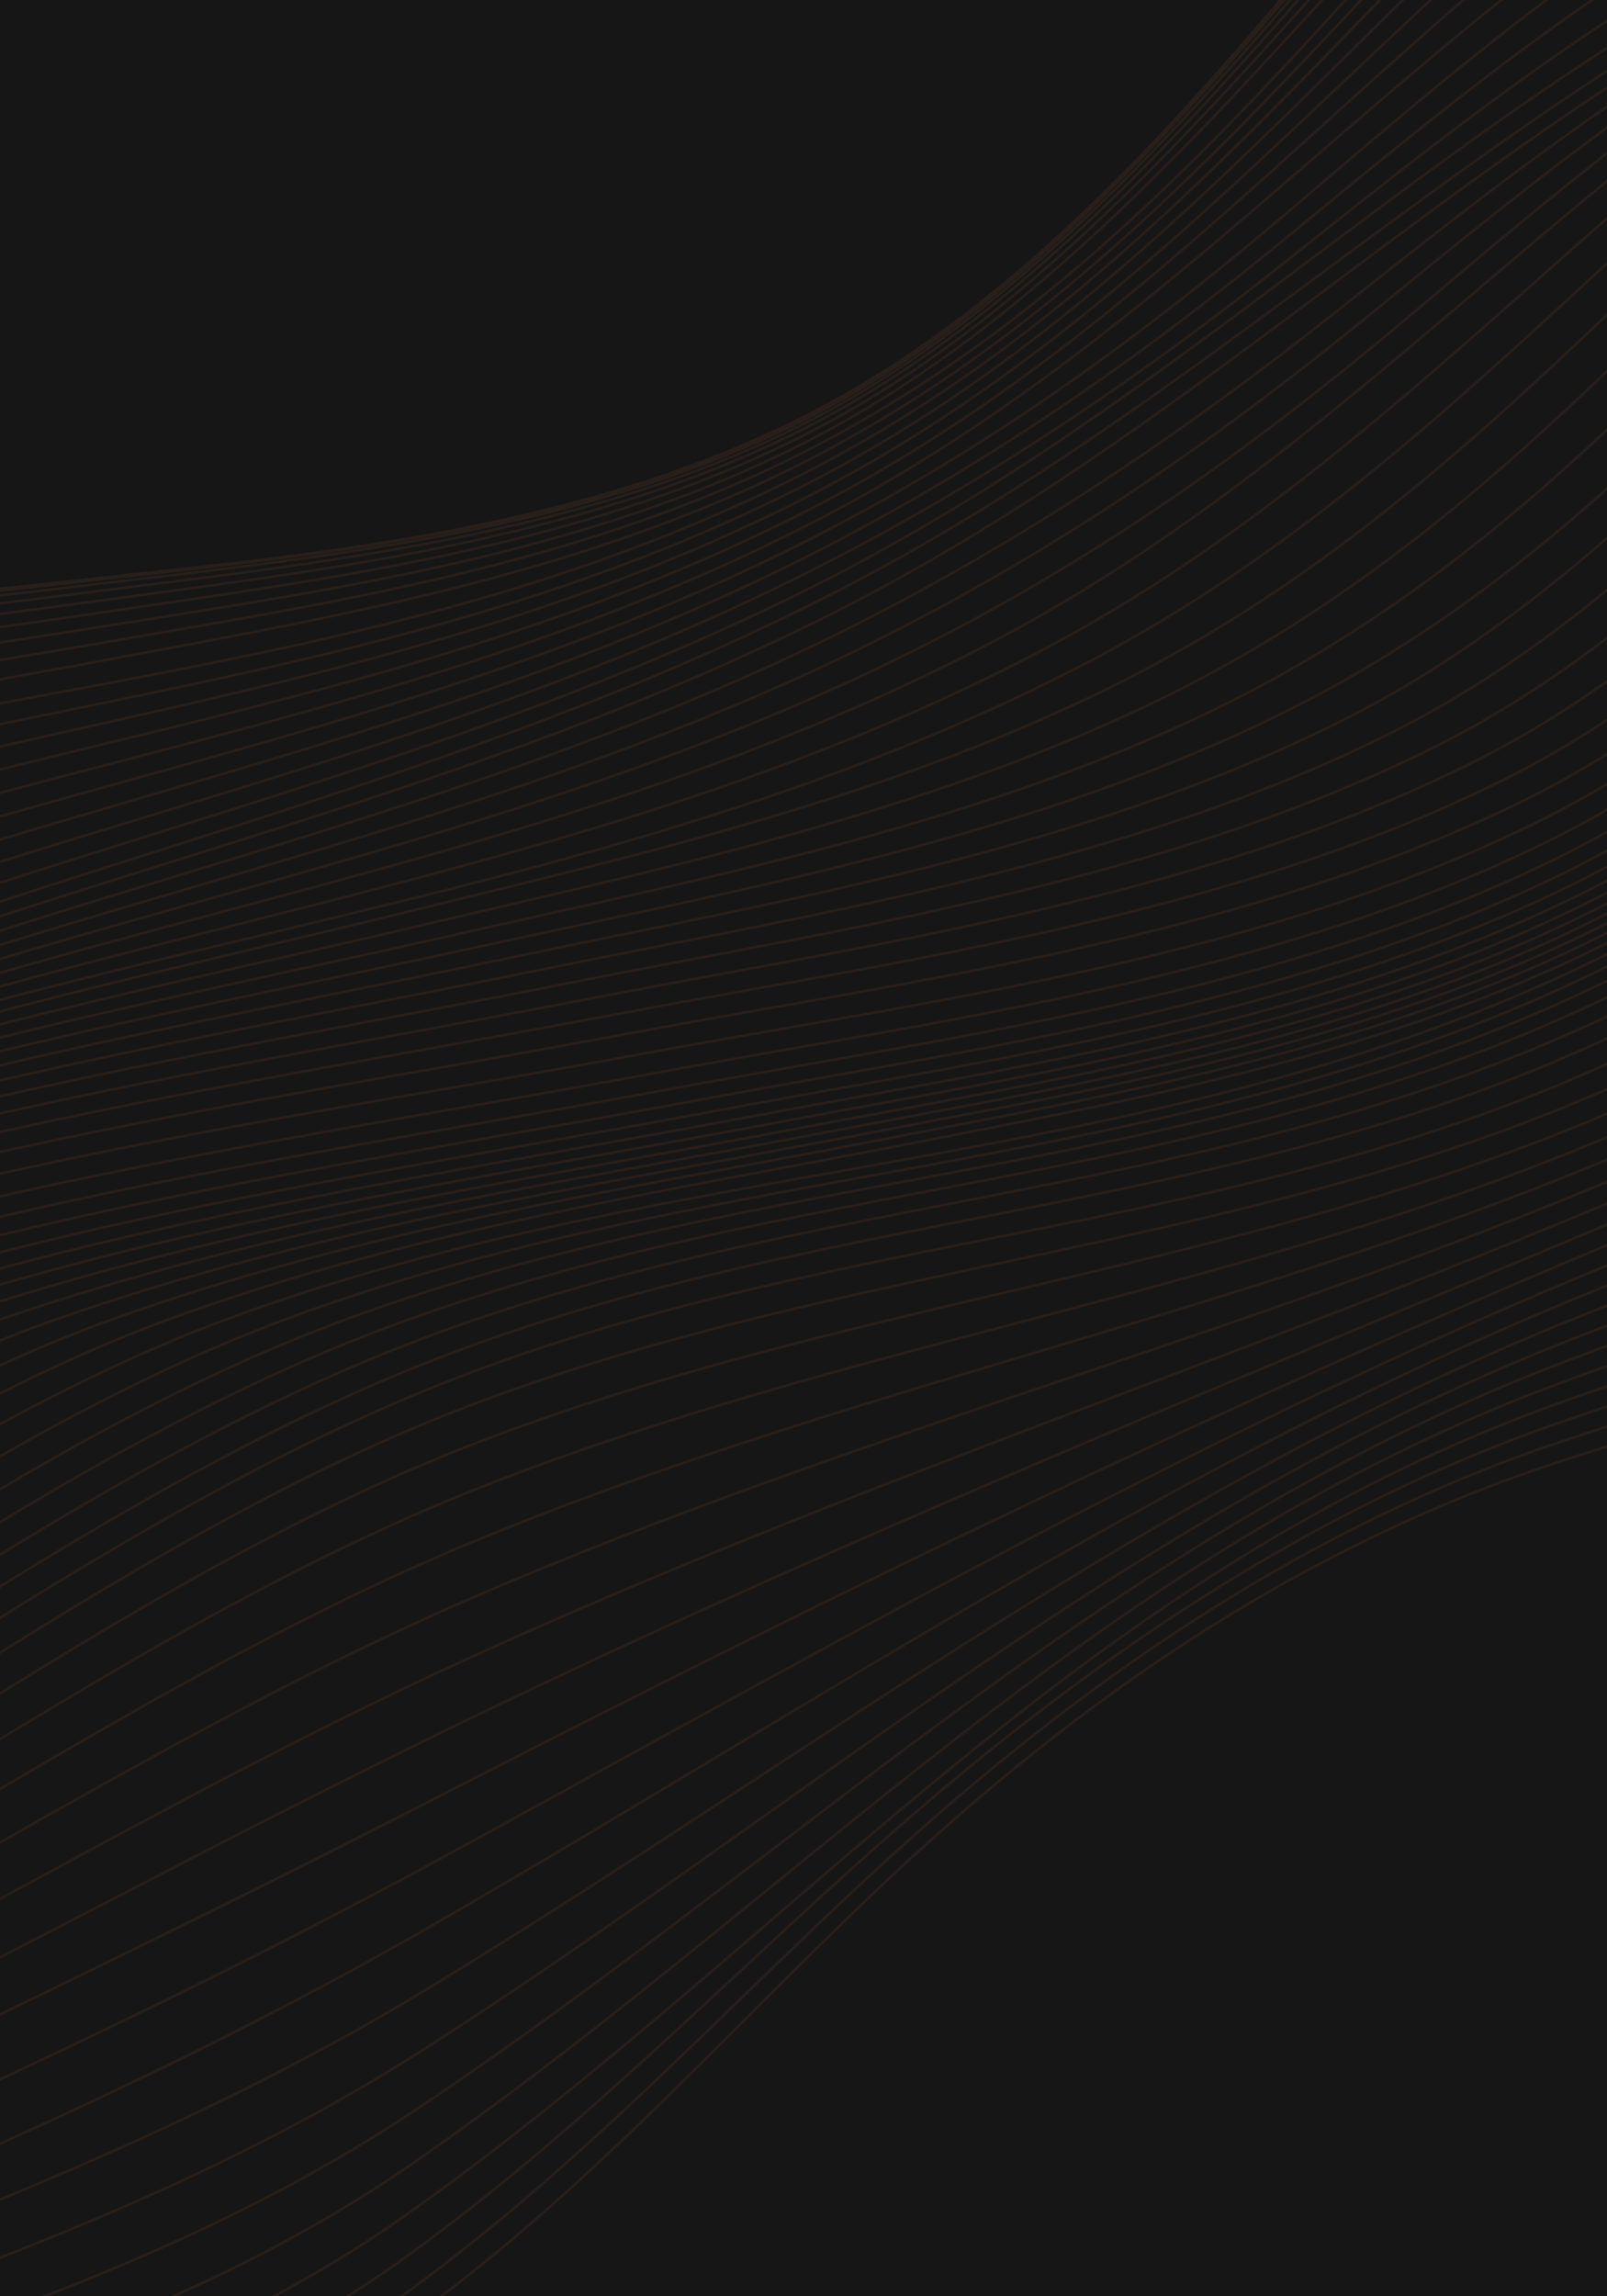 <svg width="630" height="900" viewBox="0 0 630 900" fill="none" xmlns="http://www.w3.org/2000/svg">
<rect x="0" y="0" width="630" height="900" fill="#808080" stroke="none"/>
<g clip-path="url(#clip0_450_413)">
<rect width="630" height="900" fill="white"/>
<rect width="630" height="900" fill="#161616"/>
<path opacity="0.08" d="M1540.09 65.943C1362.26 163.456 1274.81 332.255 1088.18 421.567C932.64 496.006 772.288 520.815 613.374 572.221C514.145 604.323 430.581 660.759 356.631 728.746C292.396 787.801 236.6 853.73 163.658 906.953C85.092 964.287 -9.618 990.419 -99.523 1012.29C-210.746 1039.36 -322.193 1057.77 -433.478 1091.44C-535.89 1122.43 -628.238 1177.35 -721.104 1232.06C-816.427 1288.2 -910.704 1345.41 -1008.82 1397.13M1536.57 59.197C1361.1 157.593 1270.24 326.091 1084.47 412.978C928.382 485.977 769.841 512.053 611.073 565.356C513.66 598.056 429.794 655.371 356.015 721.452C290.94 779.739 233.644 844.285 161.035 897.335C82.324 954.846 -12.008 980.408 -102.224 1003.11C-213.545 1031.12 -325.133 1051.36 -436.44 1085.32C-539.425 1116.73 -630.199 1170.78 -723.995 1225.19C-819.829 1280.78 -914.978 1337.17 -1012.74 1389.65M1532.95 52.275C1360.01 150.525 1264.7 316.686 1080.89 401.76C925.384 473.734 768.36 503.102 610.512 557.876C514.956 591.027 430.975 648.087 356.943 712.067C290.995 769.072 232.089 831.796 159.766 884.132C80.648 941.382 -13.215 967.162 -103.702 991.124C-215.161 1020.64 -326.997 1043.23 -438.324 1078.05C-541.548 1110.34 -631.773 1163.85 -726.507 1217.54C-823.235 1272.35 -919.633 1327.64 -1017.42 1380.71M1529.25 45.184C1358.74 142.55 1258.59 304.316 1077.45 388.214C1002.16 423.091 925.068 451.776 847.437 476.931C769.158 502.301 689.355 522.002 611.491 549.817C423.243 617.073 313.004 758.965 159.726 867.75C79.993 924.339 -13.362 951.027 -104.096 976.652C-215.737 1008.19 -327.87 1033.57 -439.247 1069.78C-542.435 1103.33 -632.987 1156.58 -728.679 1209.17C-826.653 1263.03 -924.568 1316.96 -1022.74 1370.47M1525.46 37.933C1357.22 133.854 1252.09 289.379 1074.08 372.678C999.603 407.525 923.61 437.725 846.926 464.563C769.54 491.644 690.83 513.019 613.743 541.286C430.626 608.434 313.406 743.265 160.673 848.663C80.113 904.251 -12.7 932.462 -103.604 960.059C-215.451 994.013 -327.919 1022.57 -439.405 1060.65C-542.331 1095.8 -633.956 1149 -730.612 1200.2C-830.112 1252.91 -929.78 1305.3 -1028.67 1359.12M1521.6 30.531C1355.55 124.539 1245.22 272.335 1070.78 355.45C997.241 390.482 922.53 422.393 846.98 451.143C770.653 480.187 693.335 503.678 617.05 532.315C438.94 599.184 314.931 725.738 162.432 827.28C80.844 881.611 -11.406 911.84 -102.417 941.659C-214.517 978.397 -327.323 1010.45 -438.947 1050.75C-541.486 1087.78 -634.686 1141.06 -732.353 1190.68C-833.615 1242.12 -935.2 1292.75 -1035.11 1346.81M1517.65 22.979C1353.82 114.658 1237.98 253.645 1067.52 336.846C920.08 408.804 772.674 464.871 621.208 522.969C447.872 589.465 317.322 706.732 164.862 804.045C82.05 856.906 -9.575 889.561 -100.621 921.802C-212.983 961.598 -326.15 997.393 -437.951 1040.24C-540.12 1079.39 -635.105 1132.79 -733.925 1180.72C-837.11 1230.77 -940.74 1279.49 -1041.95 1333.72M1513.64 15.286C1352.14 104.288 1230.35 233.776 1064.26 317.181C919.4 389.935 775.798 454.677 625.969 513.319C457.088 579.417 320.31 686.602 167.754 779.397C83.531 830.625 -7.386 866.025 -98.413 900.827C-211.059 943.897 -324.552 983.596 -436.583 1029.23C-538.531 1070.75 -635.178 1124.14 -735.377 1170.4C-840.613 1218.99 -946.358 1265.66 -1049.08 1320.03M1509.55 7.467C1427.5 51.887 1354.92 104.538 1281.2 158.831C1210.97 210.548 1139.62 256.046 1061.01 296.788C918.711 370.529 779.486 444.267 631.131 503.436C466.274 569.182 323.671 665.668 170.949 753.776C-20.014 863.944 -234.478 931.116 -435.022 1017.86C-537.003 1061.97 -634.958 1115.15 -736.809 1159.8C-844.159 1206.86 -952.051 1251.39 -1056.47 1305.88M1505.4 -0.475C1424.83 42.314 1351.5 92.108 1277.4 143.323C1206.48 192.339 1134.33 234.94 1057.7 275.963C917.877 350.816 783.482 433.64 636.433 493.368C475.044 558.927 327.202 644.217 174.246 727.607C-22.112 834.658 -230.967 913.477 -433.385 1006.24C-535.69 1053.13 -634.418 1105.83 -738.261 1148.99C-847.744 1194.49 -957.785 1236.86 -1064.02 1291.45M1501.2 -8.532C1422.01 32.7 1347.99 79.625 1273.53 127.707C1202.1 173.824 1128.98 213.785 1054.36 255.033C916.811 331.077 787.631 422.82 641.693 483.186C483.123 548.774 330.747 622.566 177.492 701.341C-23.478 804.64 -228.633 896.204 -431.798 994.524C-534.725 1044.33 -633.667 1096.3 -739.751 1138.08C-851.331 1182.03 -963.485 1222.19 -1071.61 1276.92M1496.93 -16.696C1418.99 23.14 1344.39 67.234 1269.6 112.16C1197.83 155.287 1123.58 192.911 1050.91 234.318C915.316 311.584 791.724 411.826 646.631 472.97C490.206 538.881 334.075 601.017 180.476 675.414C89.963 719.255 1.389 767.522 -88.657 812.485C-202.543 869.356 -316.959 925.083 -430.426 982.819C-534.165 1035.6 -632.862 1086.61 -741.376 1127.14C-854.981 1169.57 -969.171 1207.55 -1079.19 1262.45M1492.62 -24.957C1415.76 13.673 1340.69 55.032 1265.62 96.891C1193.66 137.011 1118.27 172.623 1047.38 214.129C913.325 292.599 795.612 400.669 651.1 462.762C496.152 529.334 337.106 579.872 183.082 650.249C91.181 692.243 2.757 743.838 -86.74 790.985C-200.928 851.128 -315.449 910.633 -429.369 971.256C-482.174 999.364 -534.294 1030.01 -588.618 1054.96C-639.305 1078.22 -691.162 1097.83 -743.125 1116.25C-858.628 1157.22 -974.756 1193.07 -1086.6 1248.19M1488.25 -33.316C1412.29 4.374 1336.89 43.129 1261.54 82.073C1189.47 119.32 1113.1 153.211 1043.68 194.768C910.652 274.41 799.033 389.327 654.787 452.611C500.73 520.208 339.556 559.425 185.043 626.278C91.972 666.548 3.431 721.317 -85.41 770.367C-199.872 833.575 -314.436 896.622 -428.838 959.946C-481.477 989.084 -533.619 1020.73 -588.483 1045.48C-639.859 1068.65 -692.477 1087.71 -745.149 1105.49C-862.37 1145.07 -980.323 1178.88 -1093.86 1234.31M1483.84 -41.763C1408.57 -4.71 1333 31.643 1257.39 67.897C1185.21 102.491 1108.14 135.001 1039.82 176.568C907.172 257.297 801.785 377.837 657.495 442.623C503.83 511.617 341.248 540.05 186.217 603.97C92.176 642.738 3.325 700.344 -84.798 751.026C-199.531 817.016 -314.067 883.32 -428.948 949.059C-481.41 979.087 -533.578 1011.49 -588.873 1036.09C-640.867 1059.22 -694.164 1077.78 -747.432 1094.97C-866.173 1133.29 -985.768 1165.19 -1100.81 1221.02M1479.39 -50.281C1404.62 -13.534 1329.06 20.695 1253.16 54.56C1180.83 86.828 1103.44 118.3 1035.79 159.847C902.443 241.739 803.664 365.292 659.023 432.834C505.922 504.331 341.792 522.133 186.455 583.719C91.69 621.297 2.395 681.222 -85.011 733.245C-199.981 801.66 -314.419 870.869 -429.789 938.68C-482.055 969.406 -534.278 1002.29 -589.887 1026.8C-642.381 1049.94 -696.258 1068.08 -750.031 1084.75C-870.043 1121.97 -991.083 1152.07 -1107.37 1208.46M1474.91 -58.862C1400.48 -22.044 1325.06 10.376 1248.85 42.243C1176.24 72.607 1099.02 103.461 1031.55 144.911C897.214 227.457 804.243 353.652 659.135 423.31C505.84 496.894 341.409 505.805 185.546 565.997C90.284 602.785 0.492 664.346 -86.274 717.4C-201.45 787.817 -315.703 859.513 -431.584 928.967C-483.636 960.168 -535.954 993.189 -591.688 1017.69C-644.543 1040.92 -698.877 1058.69 -753.034 1074.93C-874.01 1111.2 -996.29 1139.71 -1113.48 1196.78M1470.39 -67.513C1326.36 4.845 1165.06 48.088 1027.07 132.065C891.127 214.797 803.16 342.067 657.6 414.093C503.92 490.146 339.784 491.435 183.328 551.203C87.82 587.68 -2.468 650.007 -88.703 703.788C-204.038 775.71 -318.058 849.439 -434.406 920.006C-486.248 951.447 -538.687 984.203 -594.371 1008.77C-647.418 1032.18 -702.066 1049.67 -756.457 1065.56C-878.072 1101.09 -1001.32 1128.19 -1119.01 1186.16M1465.85 -76.217C1321.29 -1.791 1162.5 38.118 1022.33 121.658C884.387 203.865 799.844 330.769 654.174 405.301C499.97 484.199 336.697 479.409 179.573 539.84C84.105 576.556 -6.638 638.625 -92.495 692.806C-207.934 765.662 -321.614 840.883 -438.426 911.952C-490.063 943.365 -542.667 975.384 -598.067 1000.11C-651.11 1023.78 -705.93 1041.11 -760.393 1056.76C-882.276 1091.78 -1006.22 1117.74 -1123.91 1176.79M1461.28 -84.966C1316.99 -10.578 1159.17 29.143 1018.89 112.018C879.818 194.18 796.559 322.117 650.037 397.218C494.649 476.858 330.171 471.151 171.832 532.297C76.655 569.052 -14.089 630.862 -99.529 685.129C-214.151 757.932 -326.782 833.383 -442.968 904.193C-548.82 968.715 -648.716 1015.46 -765.582 1049.02C-887.235 1083.97 -1010.59 1109.97 -1128.11 1168.75M1456.69 -93.75C1313.26 -19.746 1156.66 19.261 1017.04 101.488C876.452 184.272 794.411 314.348 646.372 390.298C488.671 471.203 321.33 464.543 160.572 526.557C65.687 563.16 -24.79 624.865 -109.62 679.298C-222.97 752.045 -334.087 827.677 -449.166 898.247C-554.467 962.819 -654.793 1009.48 -771.198 1042.9C-892.26 1077.65 -1014.65 1103.57 -1131.64 1161.97M1452.09 -102.561C1310.02 -29.231 1154.89 8.589 1016.61 90.149C874.177 174.157 793.322 307.313 643.172 384.365C482.174 466.981 310.522 459.346 146.276 522.347C51.697 558.632 -38.302 620.346 -122.362 675.055C-234.03 747.725 -343.228 823.504 -456.805 893.843C-561.203 958.496 -661.479 1004.93 -777.2 1038.13C-897.36 1072.61 -1018.47 1098.36 -1134.62 1156.28M1447.47 -111.407C1307.17 -39.006 1153.76 -2.783 1017.36 78.135C872.788 163.894 793.09 300.948 640.31 379.305C475.146 464.006 297.95 455.397 129.31 519.497C34.992 555.342 -54.273 617.135 -137.452 672.207C-247.083 744.795 -354.01 820.685 -465.742 890.805C-568.936 955.563 -668.763 1001.66 -783.56 1034.56C-902.534 1068.65 -1022.12 1094.16 -1137.1 1151.52M1442.85 -120.262C1304.67 -48.979 1153.21 -14.687 1019.14 65.562C872.214 153.51 793.605 295.14 637.774 374.967C467.771 462.048 283.95 452.499 110.171 517.76C16.102 553.079 -72.24 614.989 -154.41 670.504C-261.72 743.007 -366.081 818.99 -475.672 888.872C-577.403 953.746 -676.438 999.421 -790.165 1031.98C-907.727 1065.63 -1025.55 1090.8 -1139.16 1147.55M1438.22 -129.126C1302.38 -59.097 1153.27 -26.902 1021.72 52.549C872.154 142.88 794.722 289.773 635.494 371.216C460.12 460.922 268.764 450.469 89.288 516.922C-4.598 551.684 -91.792 613.658 -172.91 669.73C-277.671 742.132 -379.212 818.177 -486.457 887.86C-586.502 952.857 -684.509 998.04 -797.006 1030.2C-912.973 1063.35 -1028.84 1088.15 -1140.91 1144.2M1433.59 -137.981C1300.34 -69.346 1153.56 -39.51 1024.91 39.208C872.751 132.313 796.19 284.787 633.396 367.911C546.051 412.513 448.583 430.226 358.507 447.891C262.365 466.751 163.327 481.684 67.092 516.77C-26.685 550.967 -112.525 612.945 -192.546 669.662C-294.57 741.966 -393.117 818.049 -497.864 887.533C-596.048 952.664 -692.855 997.3 -804.019 1029.04C-918.258 1061.64 -1032.05 1086.02 -1142.42 1141.35M1428.97 -146.836C1362.72 -112.758 1297.64 -87.488 1228.38 -64.315C1160.59 -41.637 1090.31 -12.695 1028.51 25.661C873.764 121.698 797.886 280.076 631.443 364.915C541.463 410.78 439.614 428.389 346.972 446.413C247.061 465.853 144.121 481.178 44.032 517.103C-49.723 550.758 -134.01 612.636 -212.936 670.09C-312.125 742.29 -407.536 818.393 -509.66 887.692C-605.862 952.961 -701.348 997.019 -811.108 1028.3C-923.531 1060.35 -1035.14 1084.27 -1143.73 1138.86M1424.35 -155.683C1359.59 -122.406 1296.43 -98.074 1228.69 -76.11C1162.08 -54.509 1092.7 -26.013 1032.32 12.01C875.021 111.035 799.657 275.508 629.551 362.068C536.895 409.217 430.515 426.722 335.257 445.108C231.492 465.128 124.584 480.878 20.539 517.639C-73.279 550.786 -155.881 612.461 -233.694 670.721C-329.994 742.822 -422.174 818.931 -521.67 888.053C-615.811 953.453 -709.945 996.929 -818.262 1027.74C-928.828 1059.2 -1038.19 1082.67 -1144.96 1136.47M1419.74 -164.493C1356.45 -132.003 1295.26 -108.606 1229.02 -87.868C1163.57 -67.372 1095.12 -39.261 1036.14 -1.606C876.368 100.381 801.388 270.993 627.672 359.247C532.355 407.673 421.417 425.088 323.561 443.838C215.92 464.461 105.07 480.622 -2.936 518.211C-96.887 550.908 -177.708 612.24 -254.446 671.394C-347.845 743.39 -436.808 819.511 -533.662 888.449C-625.714 953.966 -718.528 996.865 -825.392 1027.22C-934.097 1058.1 -1041.23 1081.12 -1146.18 1134.14M1415.16 -173.278C1353.29 -141.554 1294.02 -119.037 1229.25 -99.529C1164.94 -80.157 1097.41 -52.356 1039.77 -15.091C877.922 89.574 802.98 267.15 625.751 356.313C527.455 405.765 412.801 423.247 312.071 442.415C200.644 463.617 85.924 480.197 -25.936 518.592C-120.086 550.908 -199.111 611.798 -274.777 671.87C-365.341 743.762 -451.115 819.876 -545.417 888.654C-635.39 954.269 -726.993 996.638 -832.441 1026.54C-939.347 1056.85 -1044.27 1079.42 -1147.46 1131.69M1410.59 -182.026C1350.04 -151.014 1292.64 -129.316 1229.26 -111.005C1166.04 -92.745 1099.37 -65.169 1043.01 -28.301C958.845 26.756 896.856 101.888 834.646 170.58C776.132 235.187 710.046 309.785 623.709 353.115C522.888 403.717 404.14 421.126 300.973 440.642C185.933 462.399 67.517 479.375 -48.05 518.533C-142.426 550.515 -219.704 610.899 -294.335 671.886C-382.194 743.685 -464.858 819.799 -556.746 888.411C-644.729 954.115 -735.274 995.988 -839.376 1025.46C-944.567 1055.24 -1047.38 1077.37 -1148.89 1128.91M1406.04 -190.731C1346.7 -160.349 1291.05 -139.383 1228.94 -122.232C1166.72 -105.05 1100.85 -77.598 1045.68 -41.155C960.169 15.313 897.539 92.551 834.696 162.781C775.999 228.364 709.099 305.643 621.526 349.517C518.405 401.184 395.886 418.521 290.469 438.354C172.051 460.634 50.184 477.958 -68.814 517.858C-163.413 549.573 -239.102 609.409 -312.716 671.276C-398.039 742.98 -477.773 819.109 -567.43 887.56C-653.558 953.322 -743.289 994.781 -846.134 1023.84C-949.743 1053.12 -1050.59 1074.89 -1150.57 1125.74M1401.53 -199.373C1343.22 -169.541 1289.19 -149.253 1228.17 -133.113C1166.87 -116.904 1101.72 -89.549 1047.54 -53.51C960.81 4.182 897.603 83.357 834.191 154.956C775.332 221.424 707.759 301.006 619.065 345.387C513.938 398 388.098 415.255 280.698 435.369C159.26 458.109 34.244 475.745 -87.833 516.317C-182.597 547.814 -256.946 607.109 -329.573 669.768C-412.592 741.386 -489.591 817.542 -577.272 885.83C-661.733 951.613 -750.947 992.767 -852.651 1021.46C-954.857 1050.29 -1053.91 1071.75 -1152.54 1121.96M1397.04 -207.962C1339.52 -178.531 1286.96 -158.887 1226.84 -143.587C1166.28 -128.169 1101.83 -100.94 1048.43 -65.267C960.617 -6.604 896.911 74.332 833.078 147.065C774.054 214.319 706.036 295.701 616.372 340.555C509.576 393.983 380.987 411.151 271.947 431.489C147.894 454.625 20.157 472.487 -104.585 513.683C-199.423 545.005 -272.754 603.823 -344.43 667.137C-425.427 738.68 -500.004 814.88 -585.995 883.007C-669.036 948.792 -758.087 989.739 -858.823 1018.12C-959.857 1046.57 -1057.35 1067.78 -1154.87 1117.44M1392.59 -216.481C1335.72 -187.373 1284.26 -168.07 1224.84 -153.565C1164.95 -138.951 1100.86 -111.559 1048.11 -76.284C959.379 -16.934 895.312 65.51 831.164 139.129C771.969 207.059 703.763 289.634 613.294 334.92C505.236 389.007 374.59 406.053 264.316 426.551C138.164 450.004 8.156 468.014 -118.711 509.768C-213.485 540.954 -286.215 599.402 -357.02 663.186C-436.352 734.65 -508.818 810.943 -593.495 878.903C-675.446 944.672 -764.731 985.526 -864.69 1013.64C-964.826 1041.81 -1061.05 1062.85 -1157.71 1112.04M1388.19 -224.919C1331.71 -195.986 1281.04 -176.857 1222.04 -162.967C1162.65 -148.995 1098.71 -121.344 1046.43 -86.47C956.965 -26.797 892.644 56.908 828.341 131.104C768.996 199.587 700.906 282.643 609.805 328.303C500.974 382.851 369.074 399.762 258.024 420.36C130.367 444.035 -1.343 462.088 -129.738 504.313C-224.272 535.408 -296.886 593.626 -366.891 657.647C-444.969 729.053 -515.736 805.463 -599.495 873.237C-680.728 938.958 -770.727 979.869 -870.14 1007.8C-969.681 1035.78 -1064.97 1056.76 -1161.09 1105.56M1383.83 -233.269C1327.46 -204.349 1277.22 -185.207 1218.35 -171.722C1159.24 -158.18 1095.25 -130.198 1043.15 -95.69C953.181 -36.114 888.735 48.581 824.481 123.001C764.991 191.919 697.36 274.623 605.853 320.608C496.813 375.401 364.566 392.166 253.266 412.77C124.789 436.558 -7.994 454.528 -137.226 497.156C-334.001 562.062 -455.593 745.657 -603.802 865.863C-684.763 931.521 -775.984 972.618 -875.108 1000.46C-974.409 1028.35 -1069.15 1049.37 -1165.09 1097.92M1379.51 -241.539C1322.93 -212.85 1271.17 -193.512 1212.12 -178.558C1152.53 -163.478 1088.53 -136.695 1036 -101.555C946.733 -41.828 882.405 41.508 818.038 115.614C758.769 183.854 690.429 267.176 599.547 312.643C490.812 367.05 358.718 384.074 247.743 404.847C120.018 428.75 -11.636 447.101 -140.073 489.246C-336.423 553.67 -459.792 737.099 -607.987 857.106C-689.272 922.922 -779.713 963.86 -879.159 991.924C-978.471 1019.95 -1073.44 1041.19 -1169.41 1089.65M1375.25 -249.694C1317.69 -220.718 1263.32 -200.265 1203.26 -183.27C1142.68 -166.129 1077.67 -139.823 1024.15 -103.878C935.88 -44.588 871.802 37.028 807.564 110.344C748.481 177.776 679.898 260.503 589.9 305.429C481.973 359.313 351.061 376.723 240.834 397.67C114.528 421.667 -15.409 440.395 -142.353 482.099C-237.092 513.222 -309.735 571.027 -380.196 635.082C-457.851 705.681 -528.33 781.219 -611.545 848.223C-693.223 913.997 -783.179 954.862 -882.878 983.217C-982.316 1011.49 -1077.61 1033.05 -1173.69 1081.51M1371.04 -257.751C1311.66 -227.959 1253.97 -205.773 1192.09 -186.122C1130.02 -166.408 1063.27 -140.045 1008.19 -103.098C921.144 -44.721 857.471 34.821 793.541 106.917C734.601 173.393 666.181 254.523 577.294 298.858C470.597 352.088 341.762 369.982 232.692 391.137C108.384 415.241 -19.317 434.303 -144.124 475.601C-238.58 506.846 -311.349 564.379 -382.203 627.974C-460.163 697.954 -531.245 772.757 -614.524 839.22C-696.671 904.775 -786.411 945.663 -886.262 974.345C-985.907 1002.97 -1081.63 1024.93 -1177.89 1073.45M1366.89 -265.693C1304.9 -234.56 1243.36 -210.079 1178.95 -187.338C1115 -164.757 1045.89 -137.737 988.699 -99.621C903.077 -42.562 839.945 34.588 776.5 105.121C717.67 170.514 649.768 249.174 562.196 292.889C457.12 345.34 331.115 363.832 223.523 385.196C101.715 409.394 -23.309 428.795 -145.465 469.701C-239.332 501.136 -312.371 558.313 -383.528 621.197C-461.864 690.426 -533.627 764.378 -617.03 830.15C-699.689 895.34 -789.445 936.327 -889.388 965.35C-989.312 994.375 -1085.54 1016.85 -1182.05 1065.5M1362.81 -273.511C1297.49 -240.58 1231.76 -213.305 1164.2 -187.172C1097.99 -161.563 1026.09 -133.297 966.306 -93.871C882.307 -38.461 819.801 36.038 756.966 104.696C698.225 168.869 631.096 244.383 545.018 287.431C441.874 339.02 319.334 358.162 213.511 379.776C94.621 404.062 -27.336 423.802 -146.412 464.329C-239.43 495.998 -312.87 552.764 -384.245 614.713C-462.999 683.076 -535.508 756.087 -619.082 821.045C-702.321 885.738 -792.267 926.88 -892.224 956.295C-992.506 985.8 -1089.31 1008.84 -1186.12 1057.67M1358.8 -281.197C1289.55 -246.07 1219.4 -215.607 1148.16 -185.857C1079.35 -157.116 1004.41 -127.128 941.601 -86.272C859.359 -32.772 797.574 38.869 735.455 105.404C676.801 168.223 610.646 240.07 526.199 282.424C425.258 333.055 306.644 352.921 202.837 374.802C87.192 399.187 -31.391 419.241 -147.047 459.426C-337.721 525.659 -469.75 696.518 -620.793 811.977C-704.633 876.07 -794.937 917.433 -894.874 947.243C-995.557 977.274 -1092.98 1000.93 -1190.14 1049.99M1354.86 -288.74C1281.23 -251.09 1206.51 -217.174 1131.2 -183.654C1059.44 -151.709 981.484 -119.646 915.194 -77.241C757.597 23.567 677.783 191.424 506.194 277.8C407.642 327.408 293.332 348.039 191.71 370.223C79.56 394.7 -35.429 415.1 -147.379 454.907C-336.552 522.171 -470.158 688.846 -622.177 802.953C-706.66 866.366 -797.401 907.991 -897.29 938.216C-998.418 968.818 -1096.51 993.13 -1194.05 1042.45M1350.99 -296.141C1272.67 -255.744 1193.28 -218.173 1113.62 -180.79C1038.67 -145.618 957.774 -111.211 887.644 -67.196C732.91 29.905 652.217 188.542 485.369 273.48C389.664 322.199 279.284 343.496 180.262 365.935C71.751 390.521 -39.462 411.26 -147.541 450.682C-335.214 519.137 -470.291 681.311 -623.386 794.006C-708.525 856.679 -799.789 898.599 -899.62 929.257C-1001.22 960.452 -1099.99 985.444 -1197.94 1035.07M1347.2 -303.392C1264 -260.109 1179.94 -218.791 1095.79 -177.526C1017.48 -139.135 933.818 -102.209 859.581 -56.579C708.169 36.498 626.157 186.719 464.217 269.375C371.019 316.943 265.416 339.073 168.724 361.864C63.955 386.56 -43.428 407.646 -147.556 446.673C-333.739 516.46 -470.194 673.894 -624.423 785.161C-710.22 847.061 -802.035 889.315 -901.806 920.381C-1003.88 952.176 -1103.35 977.862 -1201.72 1027.79M1343.5 -310.483C1255.4 -264.257 1166.72 -219.172 1078.03 -174.105C996.308 -132.577 910.046 -92.987 831.602 -45.803C683.654 43.197 600.047 185.125 443.135 265.437C352.489 311.841 251.566 334.811 157.261 357.968C56.206 382.788 -47.305 404.233 -147.492 442.849C-332.211 514.049 -470.018 666.661 -625.381 776.501C-711.84 837.618 -804.19 880.207 -903.908 911.697C-1006.48 944.101 -1106.62 970.467 -1205.42 1020.7M1339.89 -317.397C1246.95 -268.271 1153.83 -219.516 1060.7 -170.753C975.664 -126.229 886.832 -83.988 804.293 -35.263C660.045 49.886 574.408 183.657 422.564 261.605C240.379 355.127 39.407 365.084 -147.395 439.12C-330.711 511.776 -469.821 659.597 -626.317 768.043C-713.437 828.412 -806.269 871.309 -905.966 903.228C-1009.01 936.216 -1109.83 963.271 -1209.04 1013.8M1336.37 -324.142C1238.82 -272.26 1141.49 -219.985 1044.13 -167.73C955.908 -120.38 864.83 -75.453 778.267 -25.405C637.573 55.937 549.913 182.145 402.936 257.799C226.461 348.633 33.34 361.878 -147.338 435.413C-329.323 509.483 -469.75 652.712 -627.316 759.822C-715.074 819.485 -808.307 862.683 -908.015 895.001C-1011.51 928.552 -1112.95 956.25 -1212.58 1007.06M1332.95 -330.693C1231.11 -276.269 1129.91 -220.731 1028.67 -165.274C937.572 -115.372 844.342 -67.9 754.129 -16.657C616.91 61.279 527.071 180.468 384.705 253.917C213.602 342.194 27.555 358.695 -147.34 431.623C-328.104 506.997 -469.868 645.982 -628.4 751.859C-716.756 810.864 -810.291 854.355 -910.032 887.063C-1013.93 921.13 -1115.97 949.442 -1215.97 1000.51M1329.62 -337.057C1129.79 -229.963 930.145 -120.146 732.447 -9.417C665.733 27.94 610.117 75.319 553.841 122.793C496.171 171.448 437.551 214.111 368.254 249.918C202.032 335.827 22.144 355.485 -147.523 427.714C-327.186 504.193 -470.367 639.462 -629.687 744.217C-718.616 802.675 -812.299 846.401 -912.109 879.462C-1016.37 914 -1118.93 942.857 -1219.28 994.137M1326.4 -343.227C1120.86 -233.017 917.675 -117.267 713.847 -4.137C648.715 32.011 593.523 77.16 537.696 122.776C480.249 169.723 421.839 210.652 354.047 245.718C192.057 329.507 17.267 352.165 -147.933 423.596C-326.679 500.893 -471.296 633.122 -631.268 736.919C-720.696 794.939 -814.398 838.855 -914.305 872.249C-1018.87 907.197 -1121.88 936.534 -1222.52 987.966M1323.29 -349.183C1113.31 -236.825 907.191 -116.507 698.903 -1.207C635.137 34.093 580.197 77.429 524.703 121.483C467.457 166.938 409.037 206.846 342.48 241.267C183.888 323.281 13.017 348.654 -148.616 419.214C-326.662 496.947 -472.748 626.976 -633.155 730.007C-723.021 787.737 -816.542 831.773 -916.6 865.46C-1021.39 900.736 -1124.77 930.484 -1225.64 982M1320.29 -354.927C1206.87 -294.567 1095.93 -229.958 984.658 -166.046C886.524 -109.685 787.12 -56.078 688.247 -1.067C561.516 69.451 464.101 169.311 334.043 236.468C177.874 317.103 9.557 344.843 -149.619 414.481C-327.227 492.177 -474.832 621.013 -635.422 723.531C-725.643 781.131 -818.766 825.218 -919.029 859.158C-1023.96 894.678 -1127.6 924.733 -1228.63 976.265M1317.41 -360.44C1203.04 -300.133 1091.63 -234.629 979.821 -170.098C881.436 -113.311 781.345 -59.888 682.446 -4.119C557.068 66.596 458.184 164.809 329.114 231.269C174.282 311.003 6.952 340.664 -151.021 409.336C-328.47 486.463 -477.631 615.233 -638.172 717.522C-728.652 775.177 -821.149 819.231 -921.645 853.372C-1026.61 889.023 -1130.41 919.285 -1231.52 970.743M1314.65 -365.732C1101.82 -250.804 892.309 -129.279 680.946 -11.876C554.032 58.614 456.792 158.812 326.519 225.911C170.864 306.075 3.52 333.769 -155.03 403.115C-333.295 481.075 -479.526 609.792 -640.507 712.694C-730.52 770.241 -823.916 815.712 -924.32 848.282C-1030.07 882.584 -1134.08 910.074 -1235.24 963.766M1312.01 -370.785C1101.48 -255.466 891.498 -138.952 681.4 -22.977C617.344 12.383 562.366 56.033 506.8 100.339C449.483 146.045 391.092 186.073 324.249 220.497C167.377 301.274 -0.769 326.172 -160.465 395.879C-339.561 474.059 -482.368 604.157 -643.04 708.038C-732.785 766.065 -826.698 812.1 -927.532 842.424C-1034.36 874.56 -1138.87 898.34 -1240.75 953.779M1309.5 -375.589C1101.78 -261.148 891.045 -151.757 683.589 -36.936C617.934 -0.594 562.596 45.184 506.613 91.276C449.036 138.686 390.609 179.94 322.306 215.093C163.861 296.646 -5.759 318.072 -167.041 387.817C-347.037 465.666 -485.971 598.39 -645.668 703.555C-735.398 762.647 -829.437 808.409 -931.144 835.928C-1039.22 865.17 -1144.52 884.472 -1247.74 941.206M1307.12 -380.136C1102.54 -267.573 891.053 -167.24 687.288 -53.309C619.782 -15.56 563.881 32.825 507.324 81.056C449.434 130.423 390.723 173.687 320.657 209.738C160.318 292.224 -11.316 309.568 -174.616 379.104C-355.609 456.176 -490.241 592.576 -648.405 699.287C-738.4 760.006 -832.194 804.715 -935.114 828.942C-1044.46 854.684 -1150.86 868.816 -1256.01 926.487M1304.88 -384.426C1103.73 -274.53 891.522 -184.847 692.261 -71.643C552.964 7.491 464.022 130.047 319.27 204.46C156.788 287.987 -17.35 300.795 -182.992 369.861C-365.086 445.794 -495.1 586.766 -651.204 695.221C-741.749 758.123 -834.964 801.029 -939.359 821.558C-1049.88 843.292 -1157.75 851.712 -1265.33 909.974M1302.78 -388.45C1105.32 -281.87 892.431 -204.038 698.295 -91.503C554.886 -8.371 468.226 122.211 318.131 199.302C153.328 283.95 -23.781 291.879 -191.977 360.26C-375.236 434.77 -500.457 581.102 -654.013 691.363C-745.362 756.963 -837.782 797.412 -943.8 813.927C-1055.36 831.308 -1165.01 833.538 -1275.47 892.109M1300.83 -392.191C1107.32 -289.417 893.678 -224.297 705.177 -112.426C557.592 -24.834 472.984 114.401 317.249 194.313C150.01 280.121 -30.466 282.961 -201.345 350.475C-385.823 423.365 -506.141 575.655 -656.737 687.765C-749.069 756.497 -840.642 793.942 -948.275 806.201C-1060.67 819.008 -1172.45 814.702 -1286.11 873.295M1299.02 -395.657C1199.26 -343.67 1095.4 -303.249 991.902 -261.82C897.29 -223.95 795.926 -185.452 708.297 -131.203C558.642 -38.548 475.941 108.48 315.059 190.347C146.01 276.377 -36.968 274.071 -209.705 340.13C-397.725 412.027 -512.854 572.346 -662.667 686.925C-704.417 718.86 -750.869 749.686 -801.012 768.721C-852.606 788.311 -904.607 795.117 -954.806 798.646C-1067.15 806.541 -1180.72 795.875 -1297.12 853.965M1297.37 -398.821C1199.49 -348.889 1097.56 -312.929 995.814 -275.844C902.743 -241.915 801.316 -206.87 716.1 -152.788C562.649 -55.397 481.122 101.318 314.526 185.864C142.958 272.928 -43.912 265.66 -219.348 330.466C-408.673 400.416 -518.885 567.689 -665.179 683.927C-706.211 716.526 -752.103 748.165 -802.731 766.11C-855.782 784.915 -908.735 789.544 -959.31 791.025C-1072.1 794.346 -1188.28 776.741 -1308.21 834.5M1295.87 -401.693C1199.7 -353.693 1099.82 -322.263 999.883 -289.567C908.348 -259.621 807.143 -228.065 724.088 -174.085C567.054 -72.037 486.315 94.567 314.163 181.676C229.829 224.344 135.158 241.104 48.471 257.394C-43.07 274.584 -136.977 288.406 -228.833 321.103C-419.407 388.953 -524.973 563.569 -667.533 681.231C-707.869 714.515 -753.135 746.932 -804.287 763.809C-858.827 781.801 -912.7 784.215 -963.651 783.715C-1076.72 782.614 -1195.66 757.995 -1319.14 815.345M1294.53 -404.255C1199.86 -358.008 1102.11 -331.066 1003.99 -302.734C913.897 -276.722 813.281 -248.634 731.999 -194.654C571.643 -88.163 491.351 88.293 313.91 177.826C228.604 220.866 131.426 236.092 44.172 251.234C-48.813 267.373 -144.312 279.895 -237.984 312.187C-429.969 378.37 -530.636 559.747 -669.708 678.847C-709.366 712.814 -754.015 745.959 -805.686 761.81C-861.711 778.998 -916.477 779.215 -967.771 776.83C-1081 771.571 -1202.74 739.942 -1329.7 796.875M1293.36 -406.497C1199.92 -361.725 1104.35 -339.148 1008 -315.074C919.213 -292.879 819.568 -268.14 739.651 -214.038C654.924 -156.691 591.978 -80.608 527.952 -10.572C468.486 54.476 400.933 130.505 313.815 174.345C227.569 217.751 128.009 231.491 40.231 245.565C-54.126 260.694 -151.158 271.963 -246.584 303.873C-440.048 368.584 -535.862 556.373 -671.617 676.776C-710.625 711.374 -754.717 745.198 -806.861 760.111C-864.324 776.549 -919.916 774.637 -971.523 770.486C-1084.79 761.376 -1209.37 722.882 -1339.59 779.489M1292.35 -408.421C1199.87 -364.783 1106.43 -346.352 1011.78 -326.31C924.137 -307.747 825.775 -286.116 746.787 -231.788C660.003 -172.103 596.134 -92.741 531.136 -20.2C471.518 46.337 402.769 126.613 313.764 171.303C226.617 215.056 124.924 227.428 36.637 240.526C-59.006 254.714 -157.458 264.784 -254.508 296.369C-449.508 359.852 -540.538 553.501 -673.292 675.089C-711.673 710.24 -755.321 744.689 -807.872 758.789C-866.675 774.573 -923.031 770.646 -974.918 764.892C-1088.08 752.33 -1215.47 707.184 -1348.67 763.687M1291.52 -410.016C1199.72 -367.116 1108.32 -352.505 1015.2 -336.181C928.51 -320.986 831.662 -302.085 753.184 -247.46C664.516 -185.753 599.849 -103.356 533.994 -28.575C474.204 39.316 404.5 123.261 313.802 168.722C225.813 212.836 122.301 223.958 33.569 236.172C-63.203 249.493 -162.979 258.45 -261.49 289.794C-458.106 352.35 -544.429 551.099 -674.621 673.741C-712.413 709.34 -755.796 744.328 -808.637 757.778C-868.632 773.057 -925.697 767.288 -977.793 760.098C-1090.67 744.514 -1220.89 693.057 -1356.62 749.764M1290.86 -411.275C1197.13 -367.546 1105.71 -357.077 1011.63 -343.491C928.8 -331.527 837.435 -314.779 761.626 -262.71C668.531 -198.771 601.617 -110.552 533.702 -32.337C475.671 34.489 407.598 117.773 319.502 163.849C229.734 210.799 121.308 220.99 30.833 232.648C-66.484 245.183 -166.607 253.057 -265.948 283.943C-463.439 345.342 -545.924 545.292 -671.95 669.312C-707.8 704.585 -751.731 741.63 -803.423 755.822C-863.112 772.205 -921.088 765.502 -972.209 757.622C-1039.58 747.238 -1102.77 730.277 -1170.8 720.951C-1231.08 712.695 -1294.53 709.584 -1363.26 738.225M1290.39 -412.179C1196.77 -368.195 1107.1 -360.759 1014.05 -350.023C931.736 -340.529 841.886 -325.182 765.93 -272.912C671.363 -207.842 603.91 -117.097 535.512 -37.411C477.263 30.453 408.921 115.582 319.595 162.312C229.114 209.645 119.904 218.982 28.98 230.006C-69.1 241.89 -170.195 248.872 -270.546 279.733C-469.835 341.022 -547.896 543.749 -672.582 668.717C-707.951 704.167 -752.015 741.507 -803.705 755.574C-864.126 772.012 -922.658 763.919 -973.748 755.097C-1042 743.313 -1105.81 724.789 -1174.76 714.092C-1234.88 704.765 -1298.87 700.165 -1368.29 729.426M1290.1 -412.738C1196.37 -367.929 1108.14 -362.838 1015.69 -354.354C933.524 -346.811 845.263 -332.078 768.813 -279.686C673.063 -214.066 605.233 -121.195 536.63 -40.545C478.147 28.198 409.984 114.09 319.653 161.356C228.509 209.036 119.28 217.819 27.855 228.371C-70.743 239.747 -172.611 245.96 -273.688 276.952C-474.851 338.633 -548.625 542.675 -672.768 668.554C-707.787 704.059 -752.194 741.454 -803.739 755.671C-864.631 772.468 -923.635 763.278 -974.571 753.779C-1043.51 740.924 -1107.77 721.131 -1177.46 709.4C-1237.36 699.311 -1301.77 693.57 -1371.51 723.784M1290 -412.933C1195.97 -366.684 1108.81 -363.151 1016.44 -356.189C933.985 -349.973 847.35 -334.94 770.083 -282.56C673.5 -217.081 605.464 -122.5 536.952 -41.48C478.241 27.957 410.73 113.385 319.683 161.025C227.919 209.039 119.562 217.581 27.56 227.837C-71.277 238.852 -173.707 244.445 -275.18 275.746C-478.294 338.412 -547.895 542.034 -672.472 668.829C-707.292 704.263 -752.311 741.425 -803.534 756.128C-864.56 773.638 -923.976 763.693 -974.611 753.8C-1044.04 740.24 -1108.57 719.53 -1178.77 707.126C-1238.37 696.601 -1303.08 690.133 -1372.71 721.714" stroke="#FF914D" stroke-miterlimit="10"/>
</g>
<defs>
<clipPath id="clip0_450_413">
<rect width="630" height="900" fill="white"/>
</clipPath>
</defs>
</svg>
